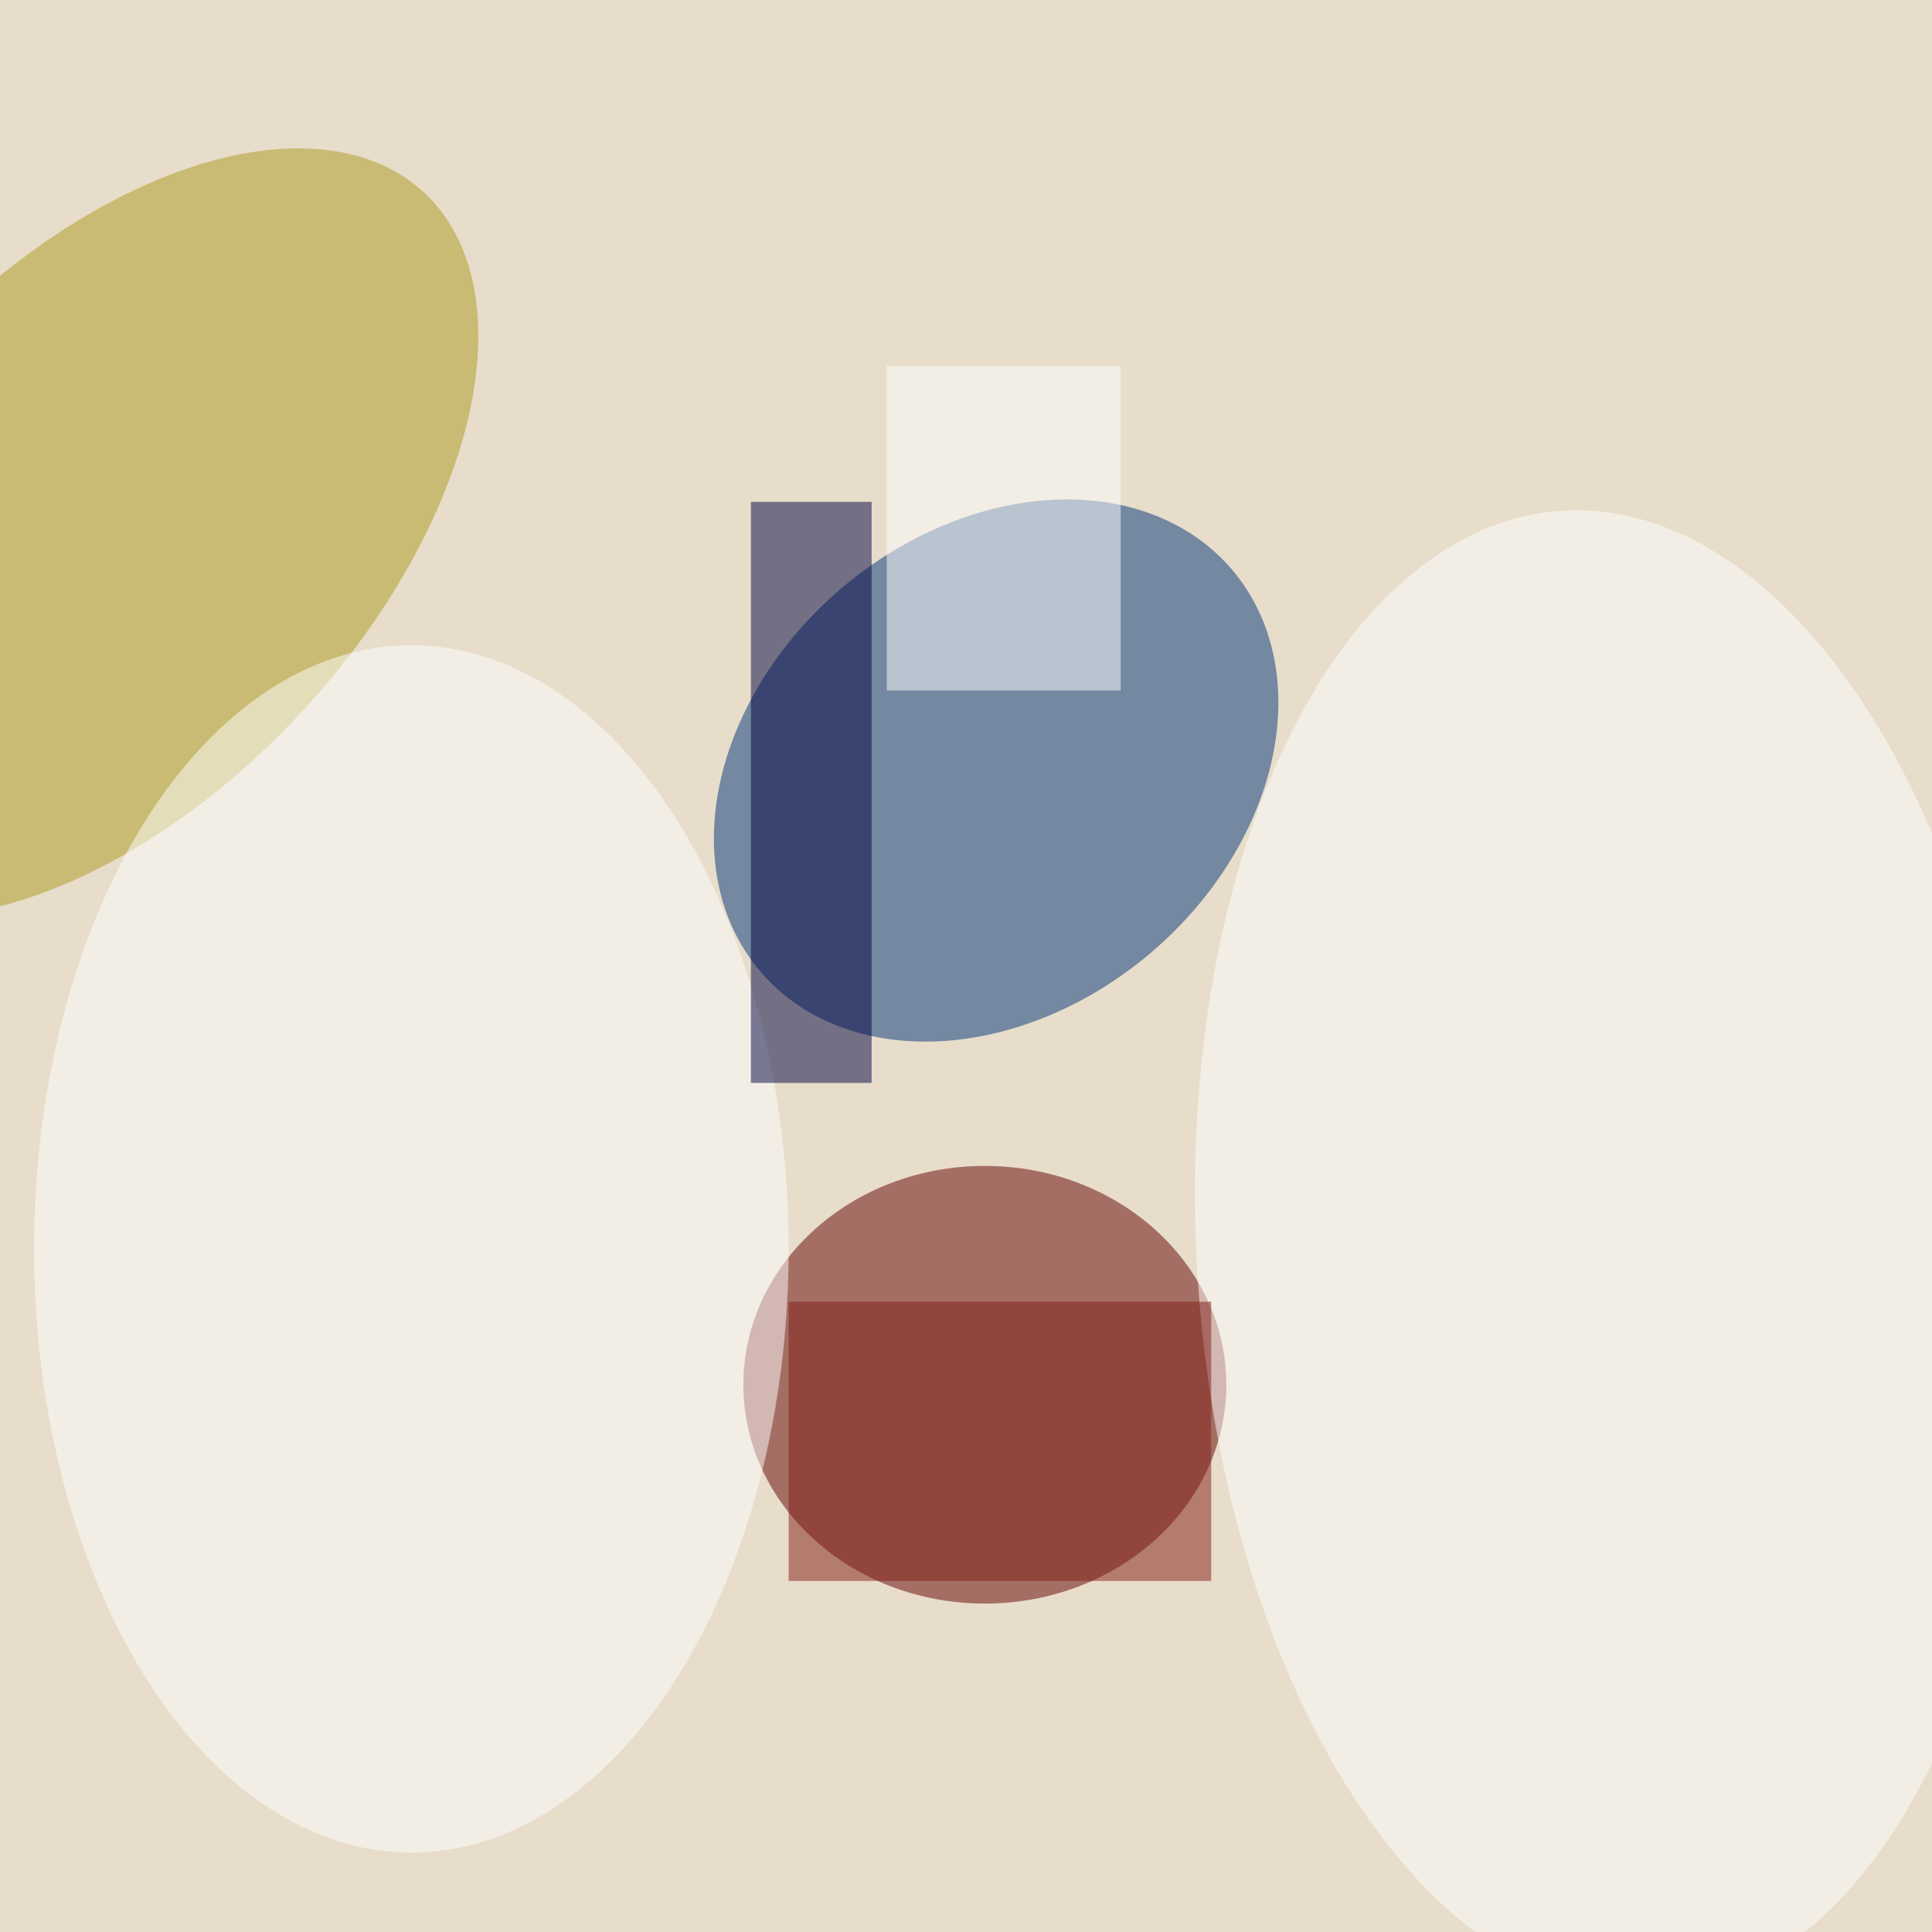 <svg xmlns="http://www.w3.org/2000/svg" viewBox="0 0 350 350"><filter id="b"><feGaussianBlur stdDeviation="12" /></filter><path fill="#e7ddca" d="M0 0h350v350H0z"/><g filter="url(#b)" transform="translate(.7 .7) scale(1.367)" fill-opacity=".5"><ellipse fill="#650000" cx="130" cy="183" rx="32" ry="29"/><ellipse fill="#033578" rx="1" ry="1" transform="matrix(-31.253 26.635 -20.551 -24.113 131.5 101.6)"/><ellipse fill="#af9b1e" rx="1" ry="1" transform="rotate(-137.3 20.7 32.3) scale(34.829 61.388)"/><ellipse fill="#fff" rx="1" ry="1" transform="matrix(-6.356 -98.22 54.582 -3.532 212.8 165.4)"/><ellipse fill="#fff" cx="54" cy="165" rx="50" ry="80"/><path fill="#fff" d="M117 48h31v43h-31z"/><path fill="#000240" d="M99 66h16v77H99z"/><path fill="#801d14" d="M104 172h56v37h-56z"/></g></svg>
